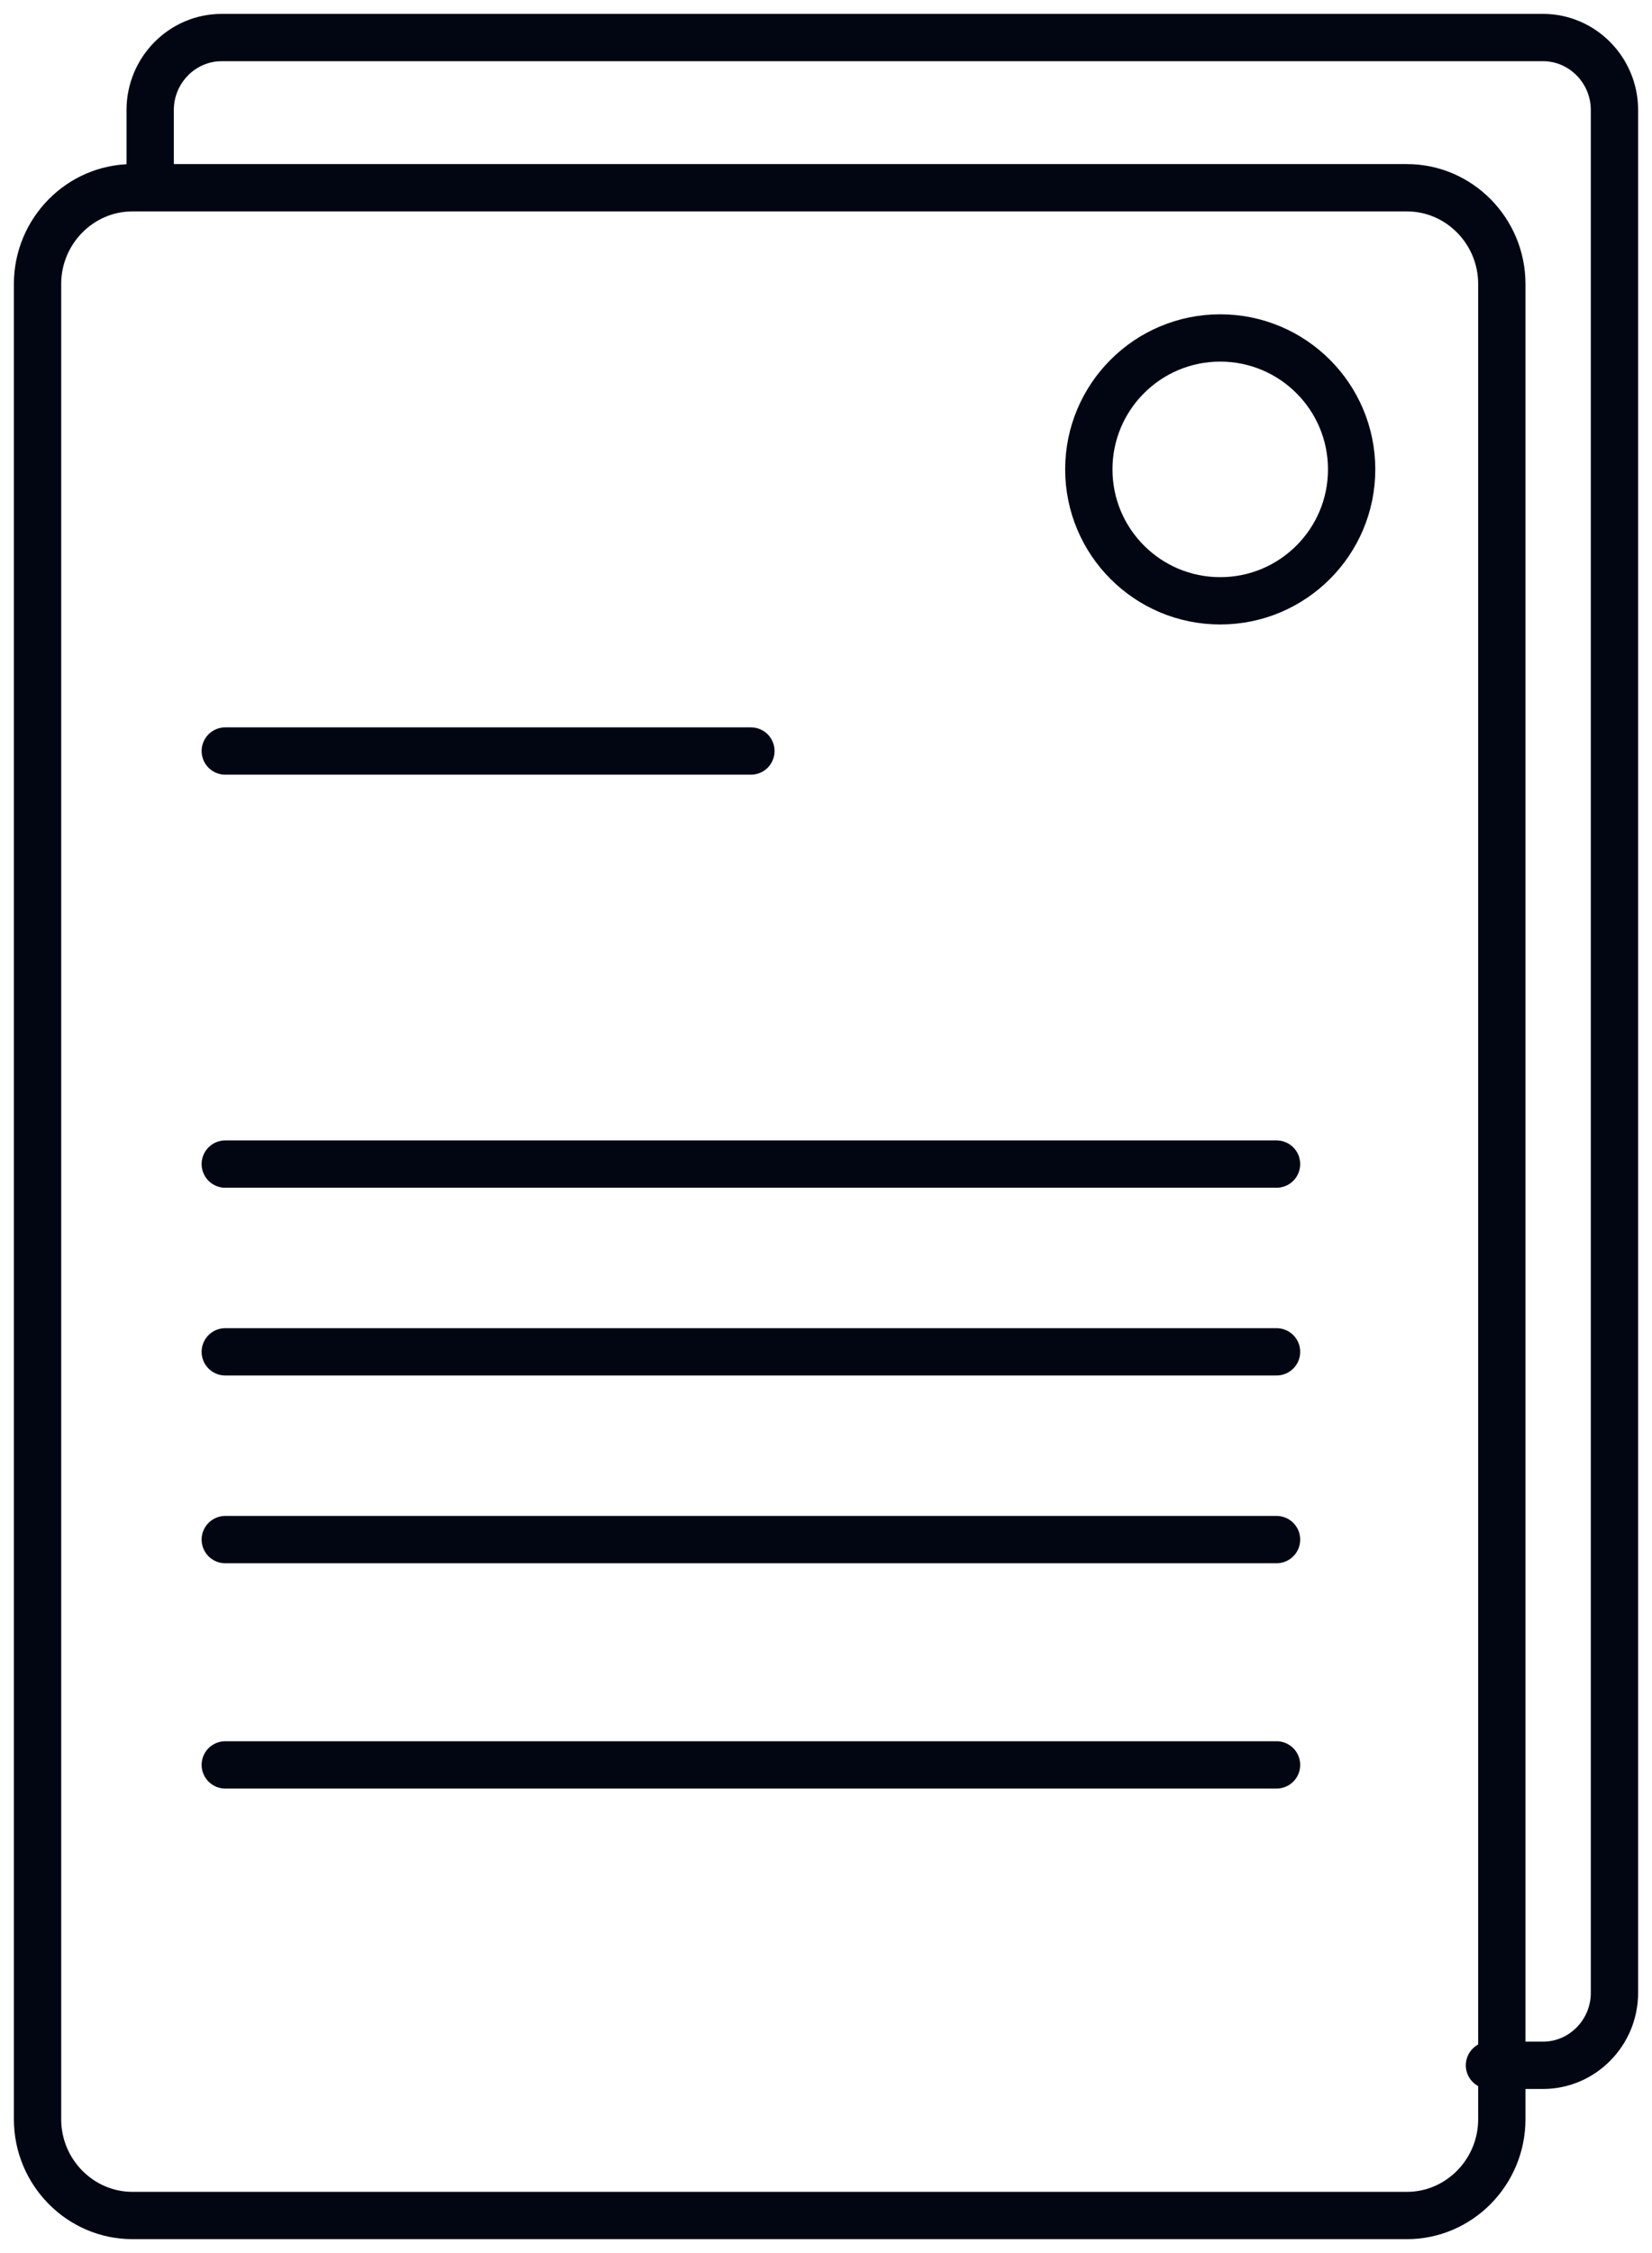 <?xml version="1.0" encoding="UTF-8"?>
<svg width="44px" height="60px" viewBox="0 0 44 60" version="1.1" xmlns="http://www.w3.org/2000/svg" xmlns:xlink="http://www.w3.org/1999/xlink">
    <!-- Generator: sketchtool 52.3 (67297) - http://www.bohemiancoding.com/sketch -->
    <title>A9F47AC3-9086-4FA4-BB63-D90EA1C88F5F@1x</title>
    <desc>Created with sketchtool.</desc>
    <g id="Page-1" stroke="none" stroke-width="1" fill="none" fill-rule="evenodd" stroke-linecap="round" stroke-linejoin="round">
        <g id="Home2" transform="translate(-319, -843)" stroke="#020613" stroke-width="1.26">
            <g id="Group-10" transform="translate(320, 844)">
                <g id="business-icon">
                    <path d="M3,3.857 L3,1.928 C3,0.868 3.856,0 4.903,0 L40.098,0 C41.144,0 42,0.868 42,1.928 L42,52.072 C42,53.132 41.144,54 40.098,54 L38.671,54" id="Stroke-1"></path>
                    <path d="M36.473,58 L2.527,58 C1.137,58 0,56.847 0,55.438 L0,6.562 C0,5.152 1.137,4 2.527,4 L36.473,4 C37.863,4 39,5.152 39,6.562 L39,55.438 C39,56.847 37.863,58 36.473,58 Z" id="Stroke-3"></path>
                    <path d="M5,19 L19,19" id="Stroke-5"></path>
                    <path d="M5,30 L33,30" id="Stroke-7"></path>
                    <path d="M5,35 L33,35" id="Stroke-9"></path>
                    <path d="M5,40 L33,40" id="Stroke-11"></path>
                    <path d="M5,46 L33,46" id="Stroke-13"></path>
                    <path d="M35,11.5 C35,13.433 33.433,15 31.5,15 C29.567,15 28,13.433 28,11.5 C28,9.567 29.567,8 31.5,8 C33.433,8 35,9.567 35,11.5 Z" id="Stroke-15"></path>
                </g>
            </g>
        </g>
    </g>
</svg>